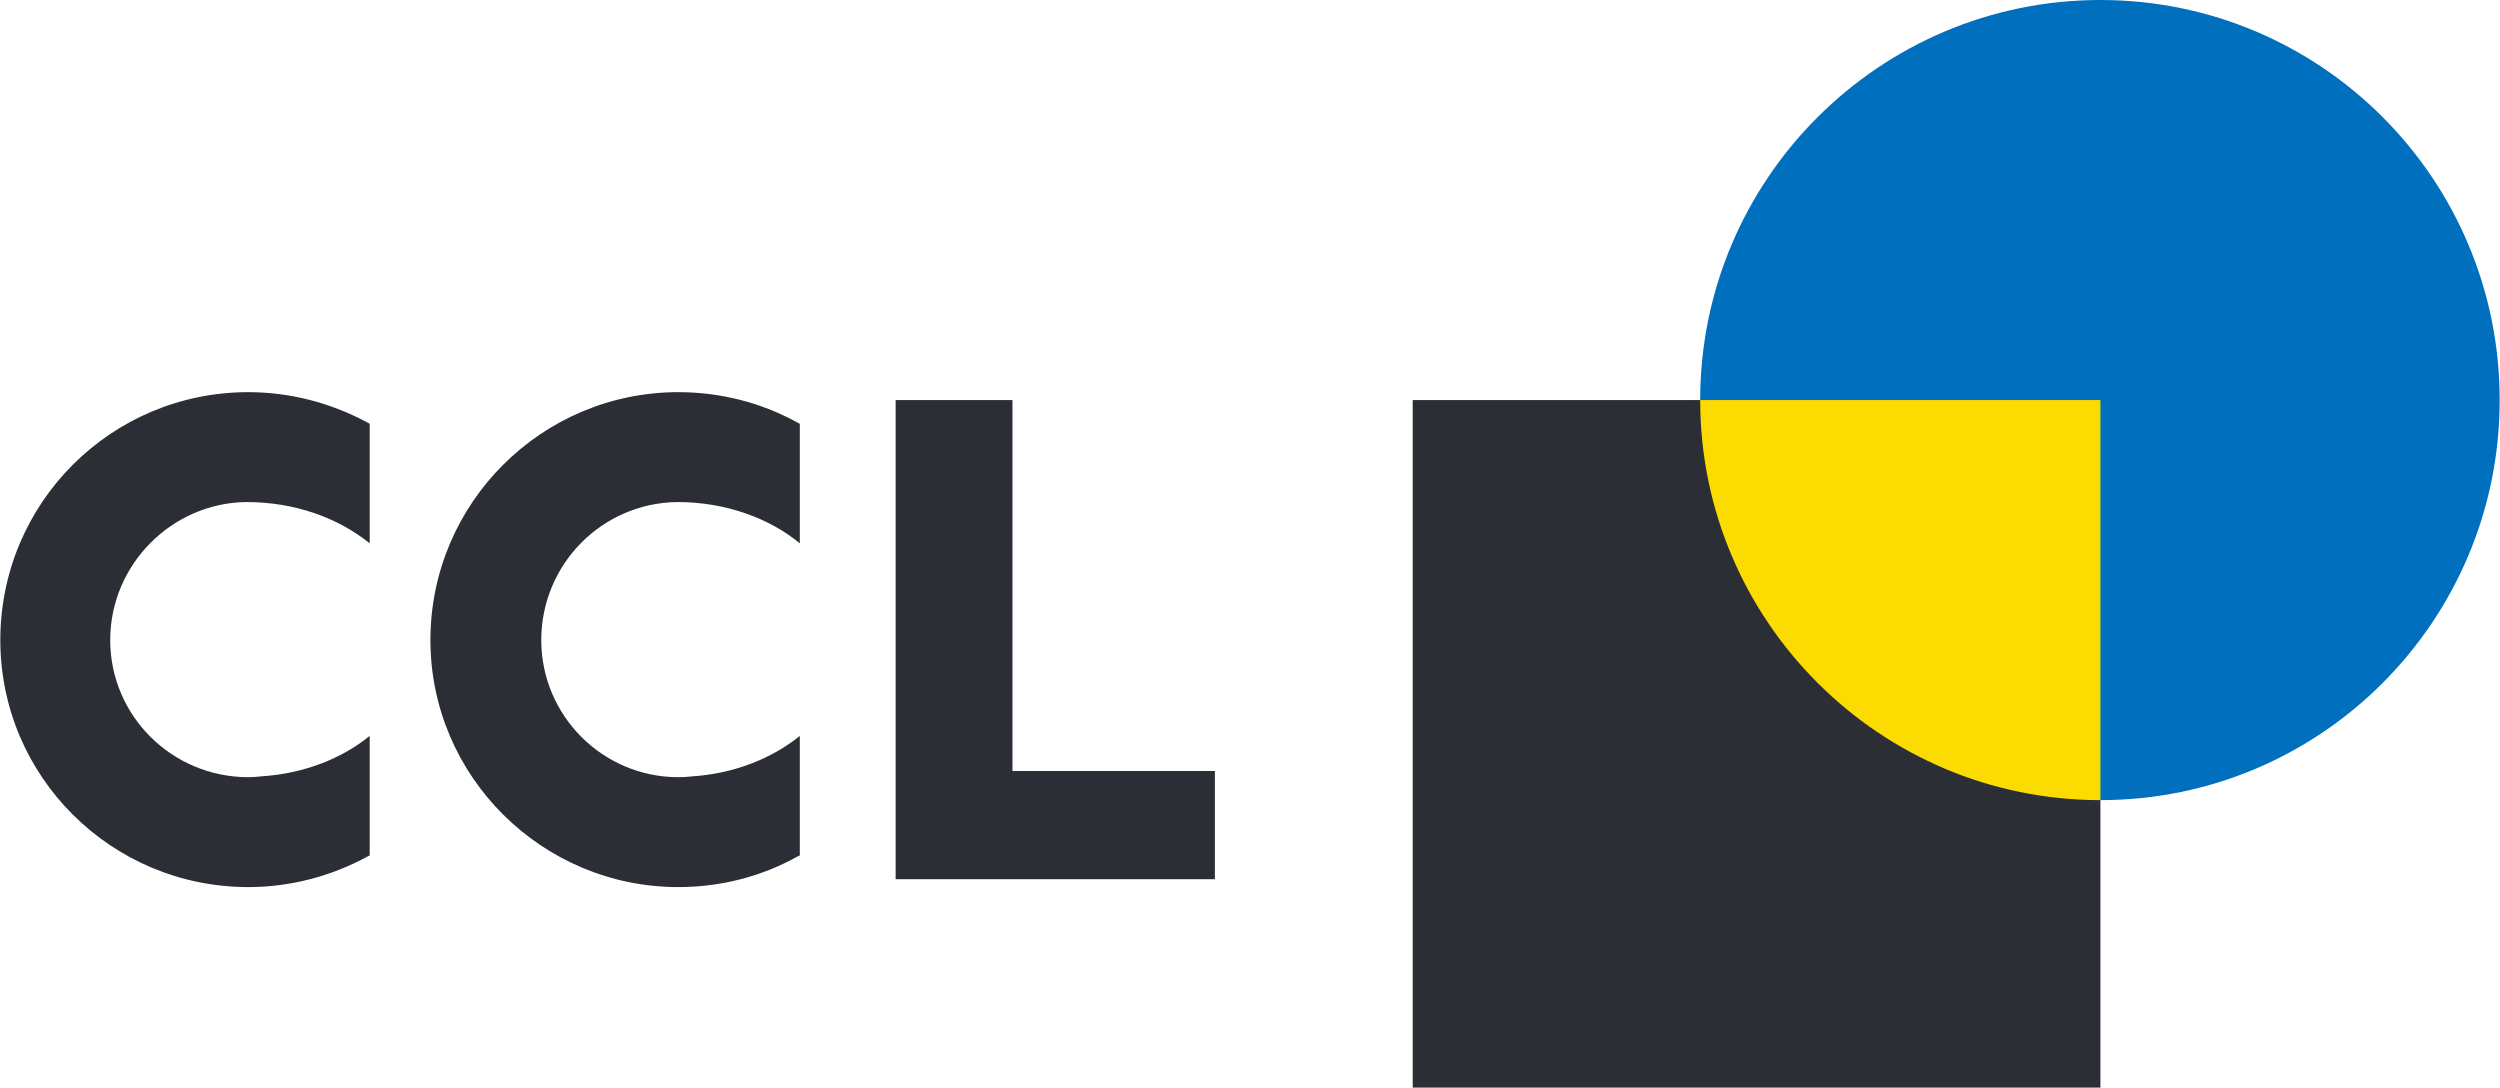 <?xml version="1.0" ?>
<svg xmlns="http://www.w3.org/2000/svg" viewBox="0 0 1581 688">
	<defs>
		<clipPath clipPathUnits="userSpaceOnUse" id="cp1">
			<path d="m-986.37-6949.44h7007.37v9207.36h-7007.37z"/>
		</clipPath>
	</defs>
	<style>
    .s0 {
        fill: #2c2e35
    }
    .s1 {
        fill: #0070be
    }
    </style>
	<g id="Clip-Path: Page 1" clip-path="url(#cp1)">
		<g id="Page 1">
			<rect x="1070" y="252.9" width="260" height="253" fill="#fcdc00"/>
			<path id="Path 2" class="s0" d="m640.3 487.6h128v68.4h-201.9v-303h73.9z"/>
			<path id="Path 4" class="s0" d="m164.8 491c27.3-1.7 51.2-11.2 69-25.6v75.6l-1.1 0.5c-23.4 12.8-49.5 19.5-75.6 19.5-86.8 0-156.9-70-156.9-156.2 0-86.8 70.1-156.8 156.9-156.8 26.1 0 52.2 6.7 75.6 19.4l1.1 0.6v75.6c-20-16.1-47.3-26.1-77.9-26.1-47.2 0.5-86.2 39.5-86.2 87.3 0 47.8 39 86.7 87.4 86.7q3.8 0 7.7-0.5zm272.6 0c26.6-1.7 50.6-11.2 68.4-25.6v75.6l-1.2 0.5c-22.8 12.8-48.9 19.5-75.6 19.5-86.2 0-156.8-70-156.8-156.2 0-86.8 70.6-156.8 156.8-156.8 26.7 0 52.8 6.7 75.6 19.4l1.2 0.6v75.6c-19.5-16.1-47.3-26.1-77.3-26.1-47.9 0.5-86.2 39.5-86.2 87.3 0 47.8 38.9 86.7 86.7 86.7q4.5 0 8.4-0.5zm890.9 15v181.8h-434.9v-434.8h181.8c0 139.5 113.5 253 253.1 253z"/>
			<path id="Path 5" class="s1" d="m1580.8 253c0 139.5-112.9 253-252.5 253v-253h-253.1c0-139.6 113.5-253 253.1-253 139.6 0 252.5 113.4 252.5 253z"/>
		</g>
	</g>
</svg>